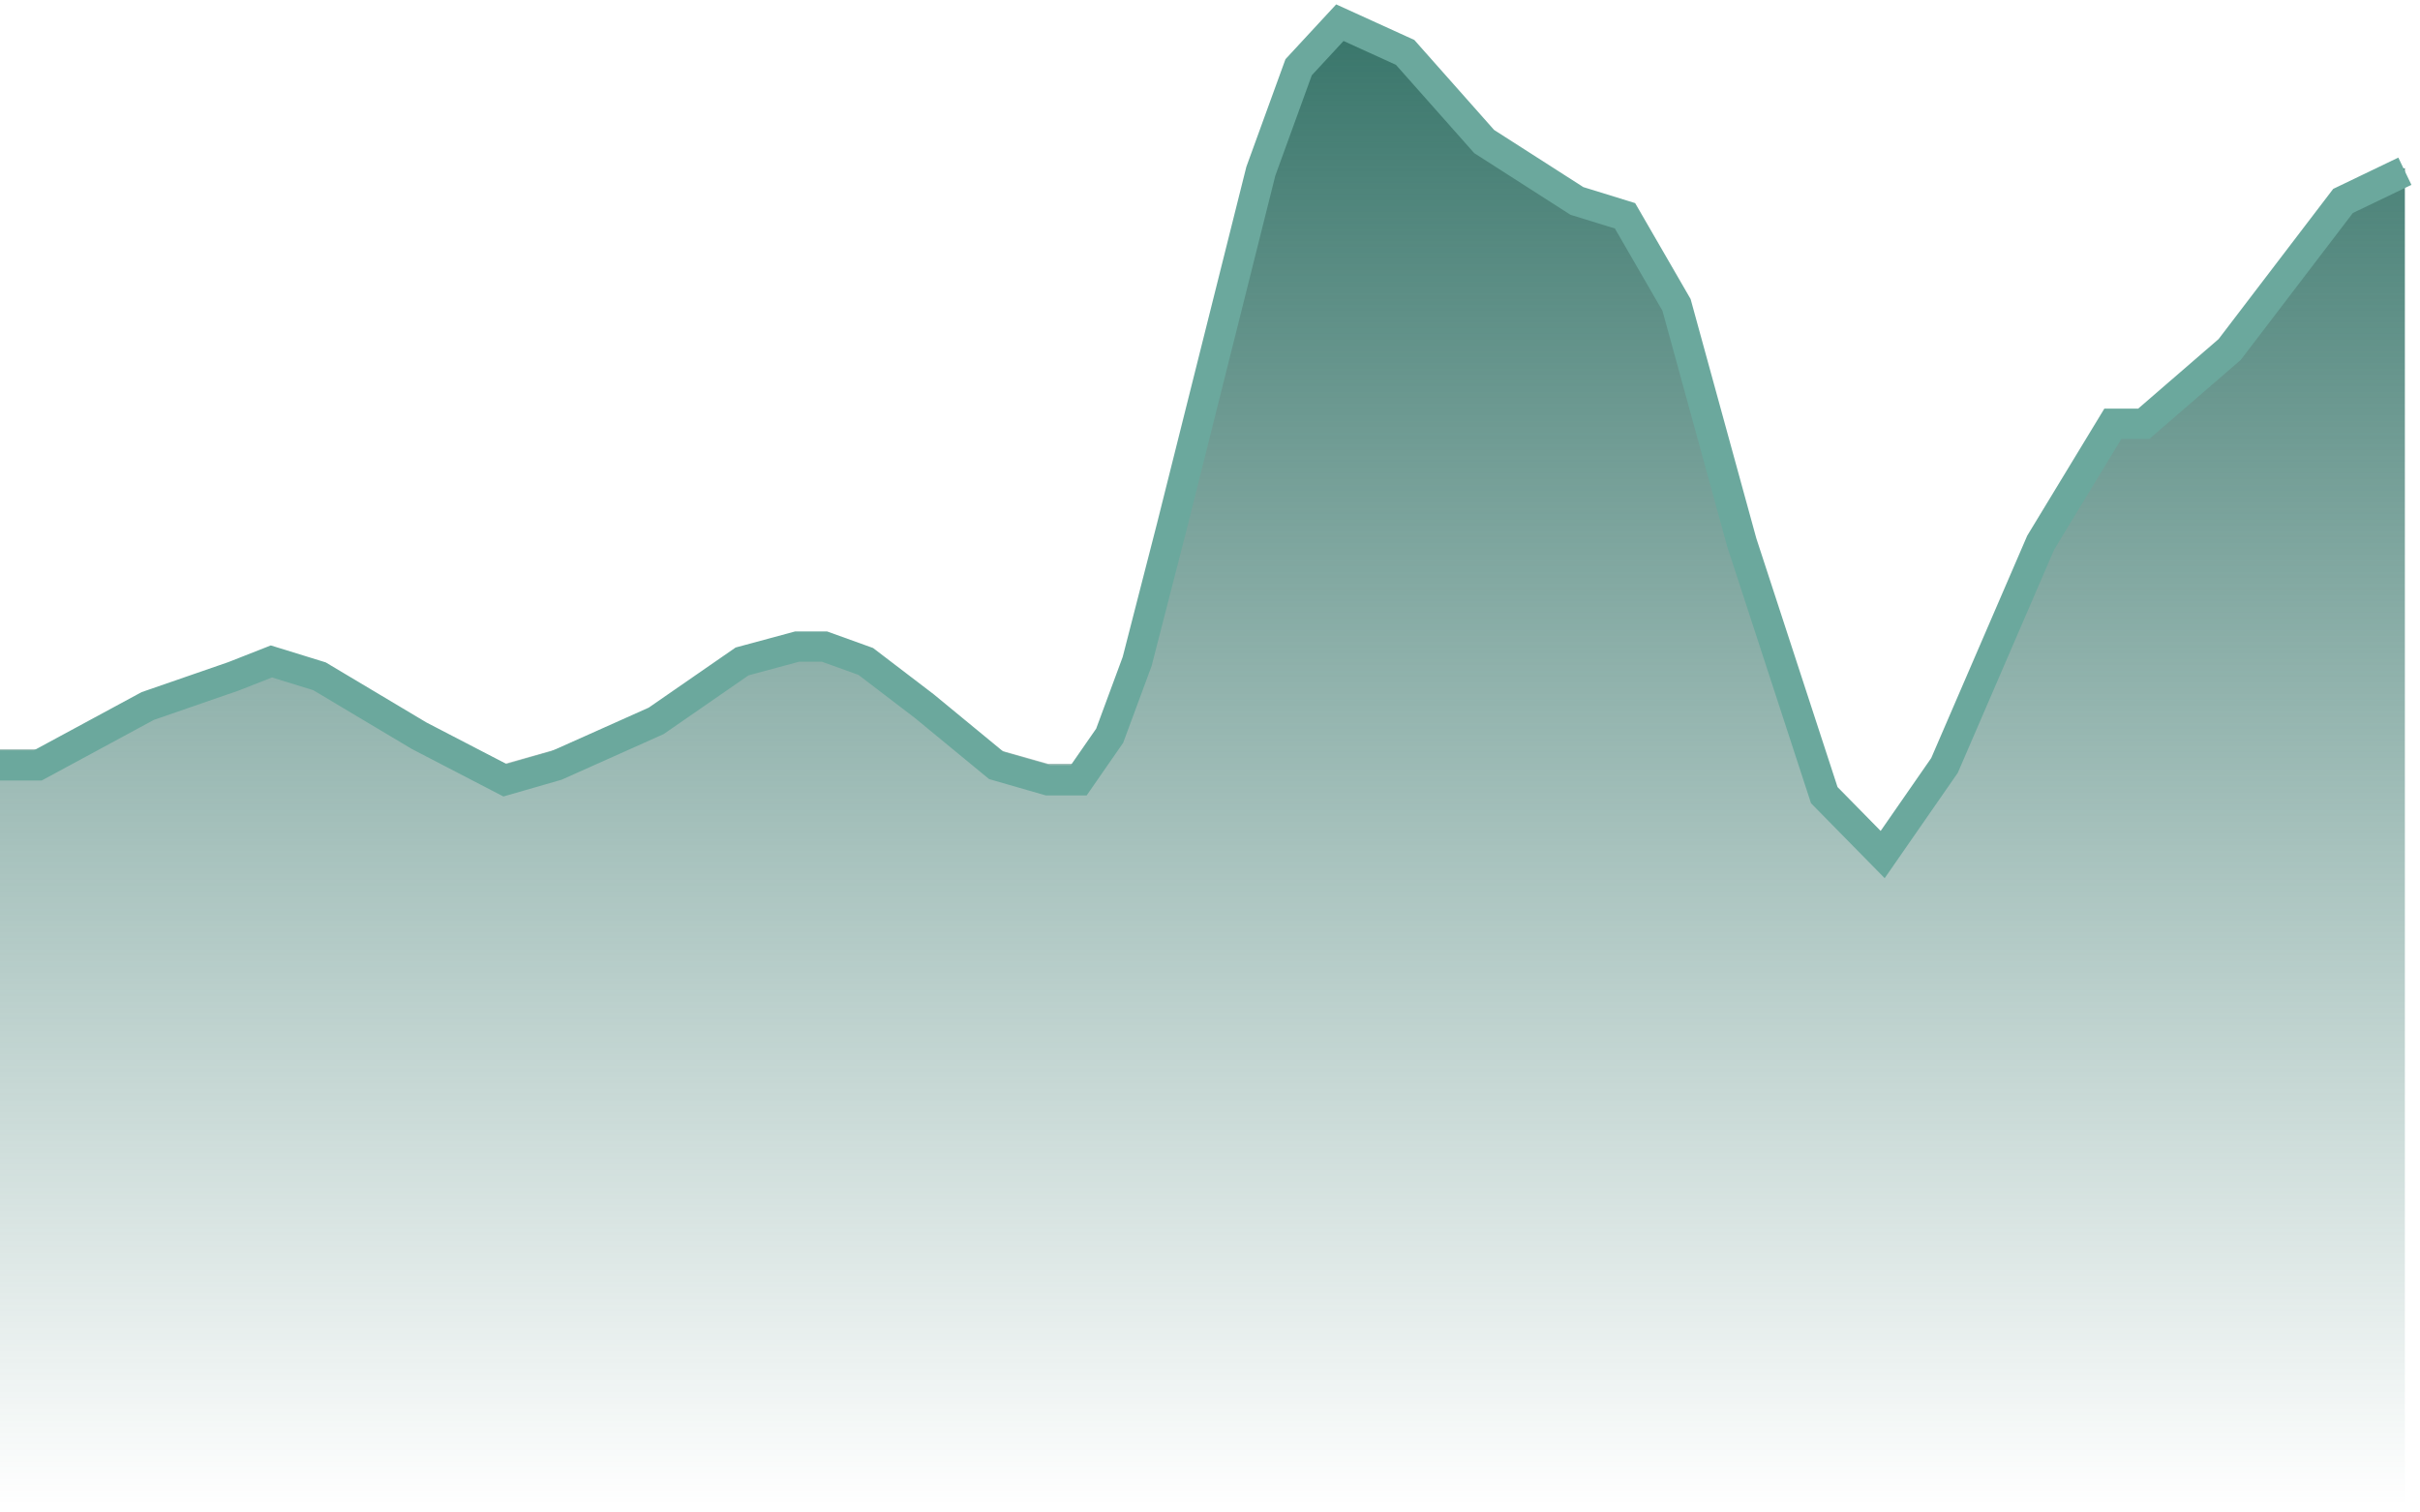 <svg xmlns="http://www.w3.org/2000/svg" width="160" height="100" viewBox="0 0 160 100" fill="none">
  <path d="M154.911 13.029L159 11.108V99.5H0V49.539H2.499L9.767 45.696L15.446 43.775L17.944 42.814L21.124 43.775L27.711 47.618L33.39 50.5L36.797 49.539L43.384 46.657L49.063 42.814L52.697 41.853H54.514L57.24 42.814L61.101 45.696L65.871 49.539L69.279 50.5H71.323L73.367 47.618L75.184 42.814L77.456 34.167L83.361 11.108L85.86 4.382L88.586 1.5L92.901 3.422L98.126 9.186L104.259 13.029L107.439 13.99L110.846 19.755L115.161 35.127L120.613 51.461L124.474 55.304L128.563 49.539L134.923 35.127L139.693 27.441H141.737L147.416 22.637L154.911 13.029Z" fill="url(#paint0_linear_2111_22667)"/>
  <path d="M159 11.321L154.911 13.286L147.416 23.107L141.737 28.018H139.693L134.923 35.875L128.563 50.607L124.474 56.5L120.613 52.571L115.161 35.875L110.846 20.161L107.439 14.268L104.259 13.286L98.126 9.357L92.901 3.464L88.586 1.5L85.86 4.446L83.361 11.321L77.456 34.893L75.184 43.732L73.367 48.643L71.323 51.589H69.279L65.871 50.607L61.101 46.679L57.24 43.732L54.514 42.75H52.697L49.063 43.732L43.384 47.661L36.797 50.607L33.39 51.589L27.711 48.643L21.124 44.714L17.944 43.732L15.446 44.714L9.767 46.679L2.499 50.607H0" stroke="#6BA89D" stroke-width="2"/>
  <defs>
    <linearGradient id="paint0_linear_2111_22667" x1="79.5" y1="1.5" x2="79.5" y2="99.5" gradientUnits="userSpaceOnUse">
      <stop stop-color="#38756A"/>
      <stop offset="1" stop-color="#38756A" stop-opacity="0"/>
    </linearGradient>
  </defs>
</svg>